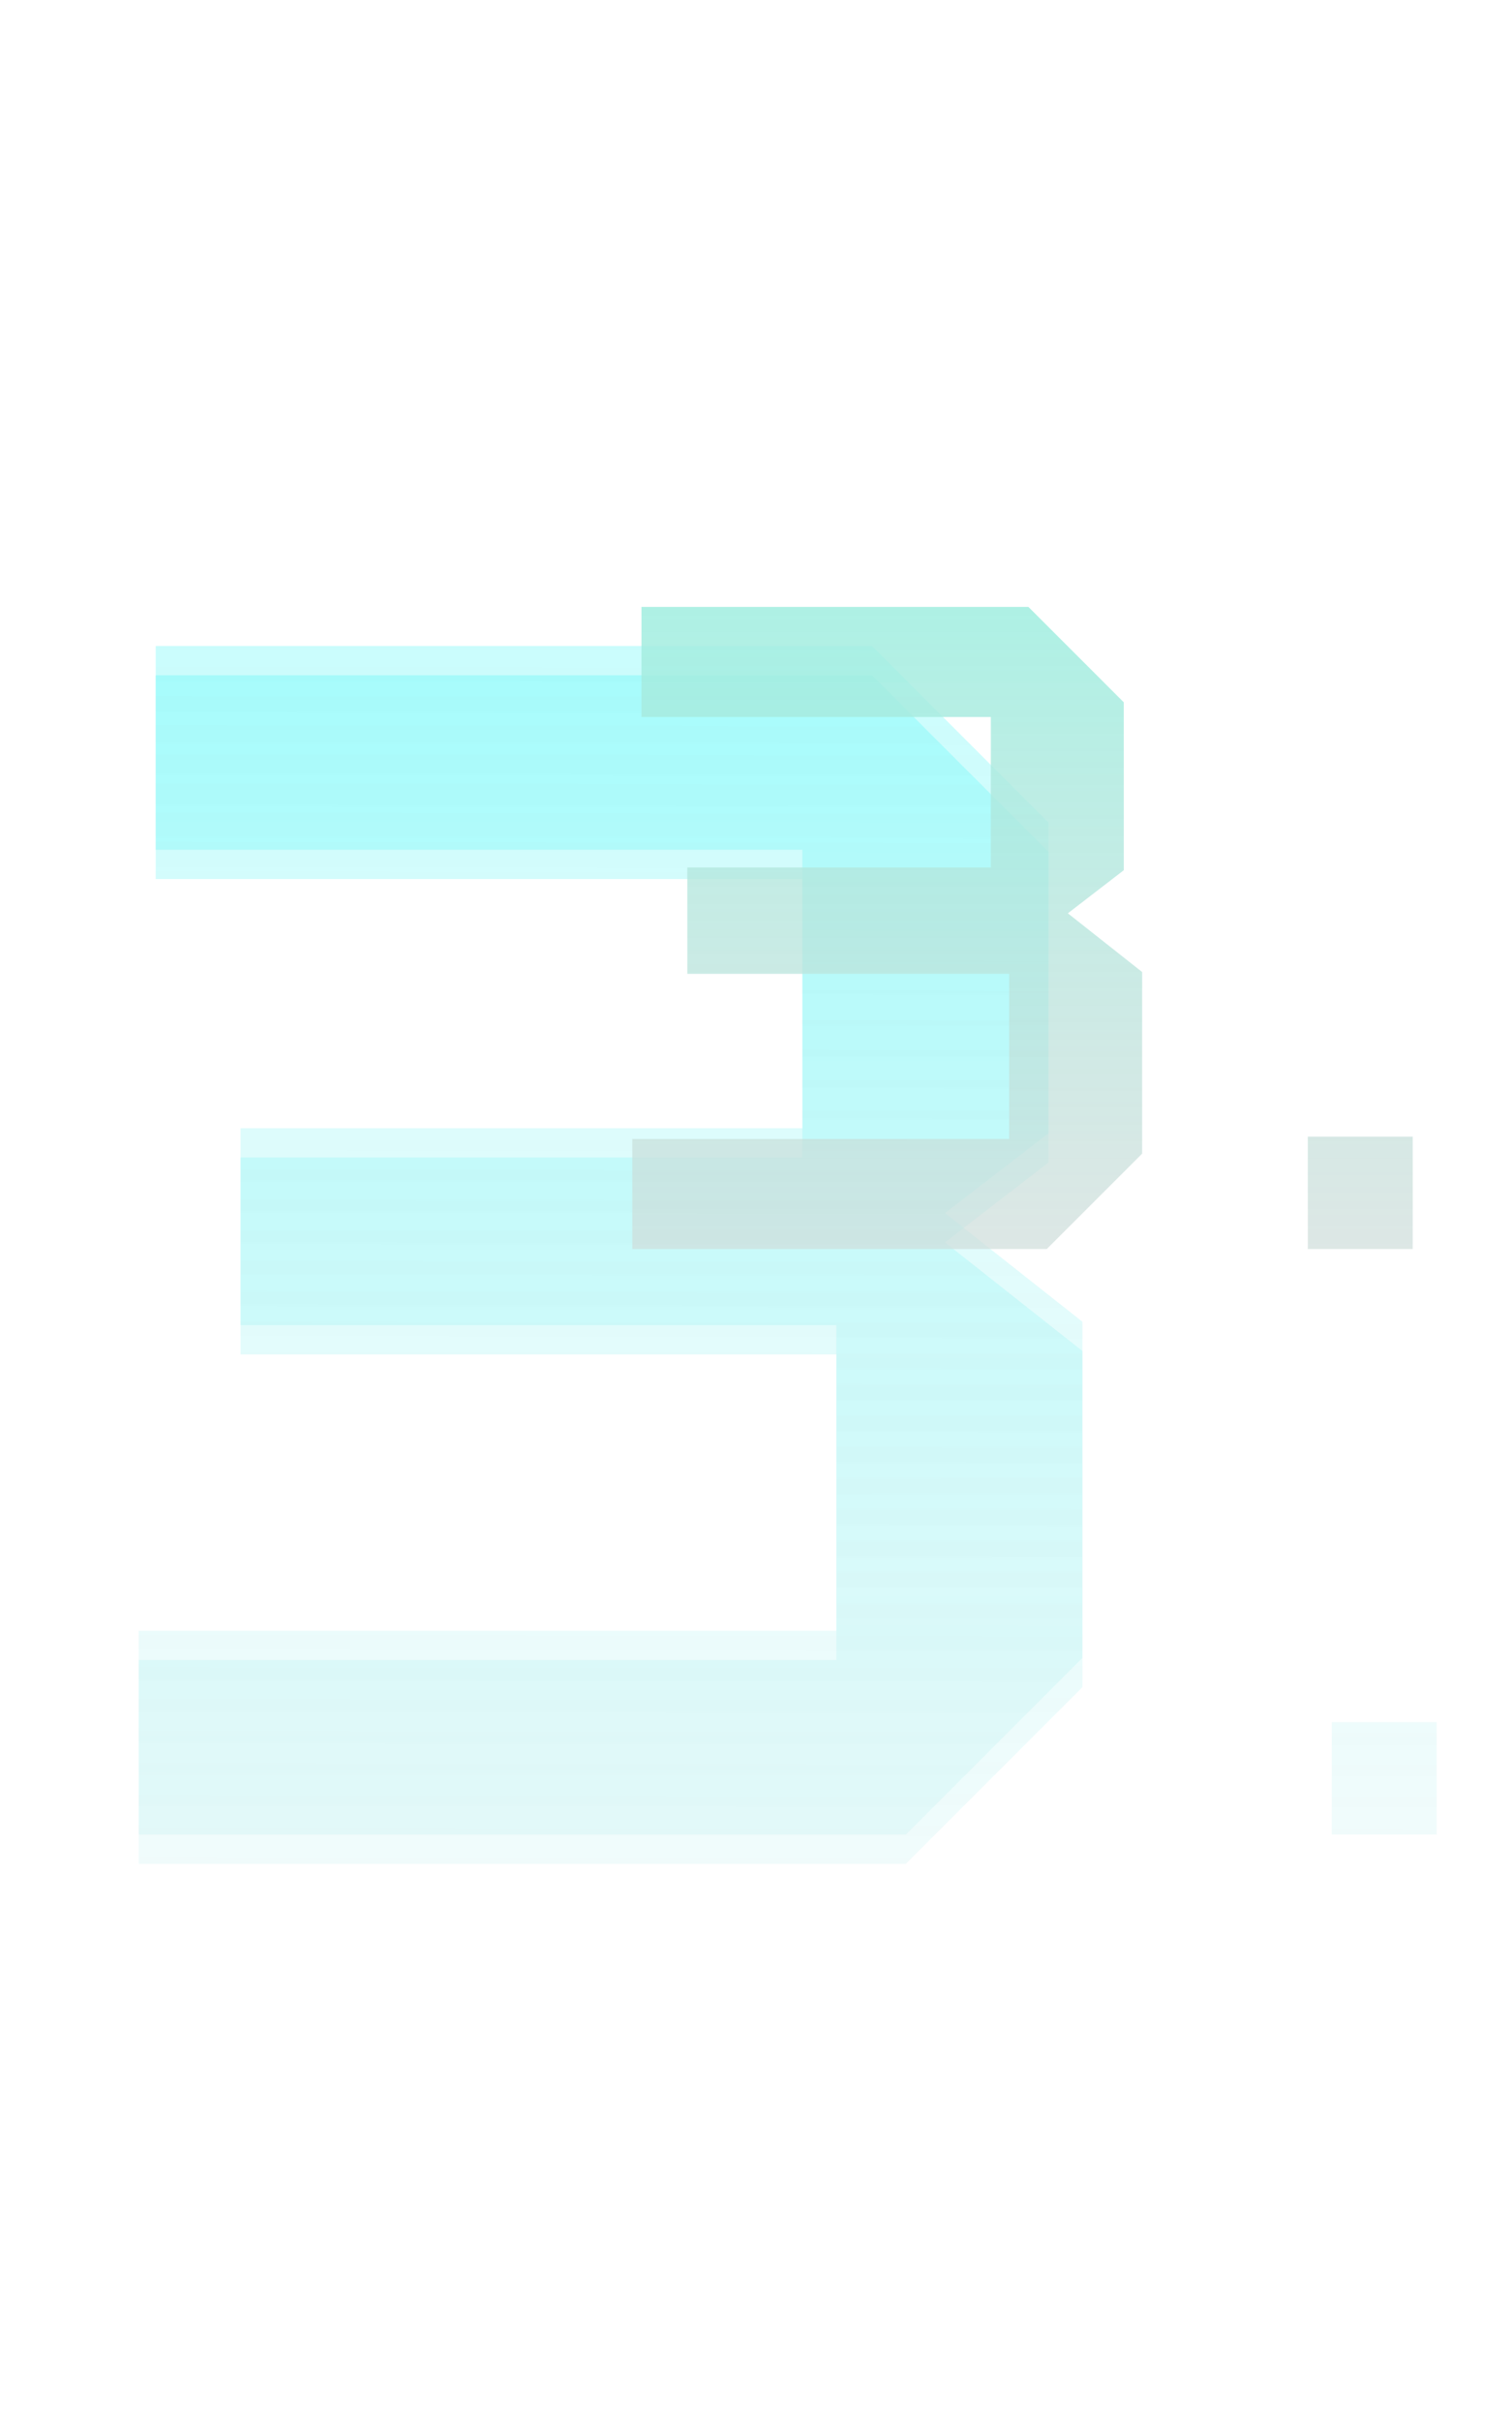 <svg width="155" height="248" viewBox="0 0 155 248" fill="none" xmlns="http://www.w3.org/2000/svg">
<g filter="url(#filter0_f_25_129)">
<path d="M92.868 191H14.22V170.12H85.734V138.8H24.66V118.616H82.254V90.08H15.96V69.2H89.388L107.484 87.296V119.138L96.87 127.316L110.964 138.452V172.904L92.868 191Z" fill="url(#paint0_linear_25_129)" fill-opacity="0.37"/>
</g>
<path d="M92.868 188H14.22V167.12H85.734V135.8H24.66V115.616H82.254V87.08H15.96V66.2H89.388L107.484 84.296V116.138L96.87 124.316L110.964 135.452V169.904L92.868 188ZM136.523 188V176.48H147.275V188H136.523Z" fill="url(#paint1_linear_25_129)" fill-opacity="0.37"/>
<path d="M107.308 128H64.82V116.72H103.454V99.8H70.46V88.896H101.574V73.48H65.76V62.2H105.428L115.204 71.976V89.178L109.47 93.596L117.084 99.612V118.224L107.308 128ZM134.069 128V116.48H144.821V128H134.069Z" fill="url(#paint2_linear_25_129)"/>
<defs>
<filter id="filter0_f_25_129" x="0.22" y="55.2" width="124.744" height="149.8" filterUnits="userSpaceOnUse" color-interpolation-filters="sRGB">
<feFlood flood-opacity="0" result="BackgroundImageFix"/>
<feBlend mode="normal" in="SourceGraphic" in2="BackgroundImageFix" result="shape"/>
<feGaussianBlur stdDeviation="7" result="effect1_foregroundBlur_25_129"/>
</filter>
<linearGradient id="paint0_linear_25_129" x1="63" y1="3" x2="62.477" y2="305" gradientUnits="userSpaceOnUse">
<stop stop-color="#21FFFF"/>
<stop offset="1" stop-color="#D9D9D9" stop-opacity="0"/>
</linearGradient>
<linearGradient id="paint1_linear_25_129" x1="82" y1="0" x2="81.613" y2="302" gradientUnits="userSpaceOnUse">
<stop stop-color="#21FFFF"/>
<stop offset="1" stop-color="#D9D9D9" stop-opacity="0"/>
</linearGradient>
<linearGradient id="paint2_linear_25_129" x1="107" y1="-4" x2="107" y2="142.5" gradientUnits="userSpaceOnUse">
<stop stop-color="#70FFE5"/>
<stop offset="1" stop-color="#D9D9D9" stop-opacity="0.67"/>
</linearGradient>
</defs>
</svg>
